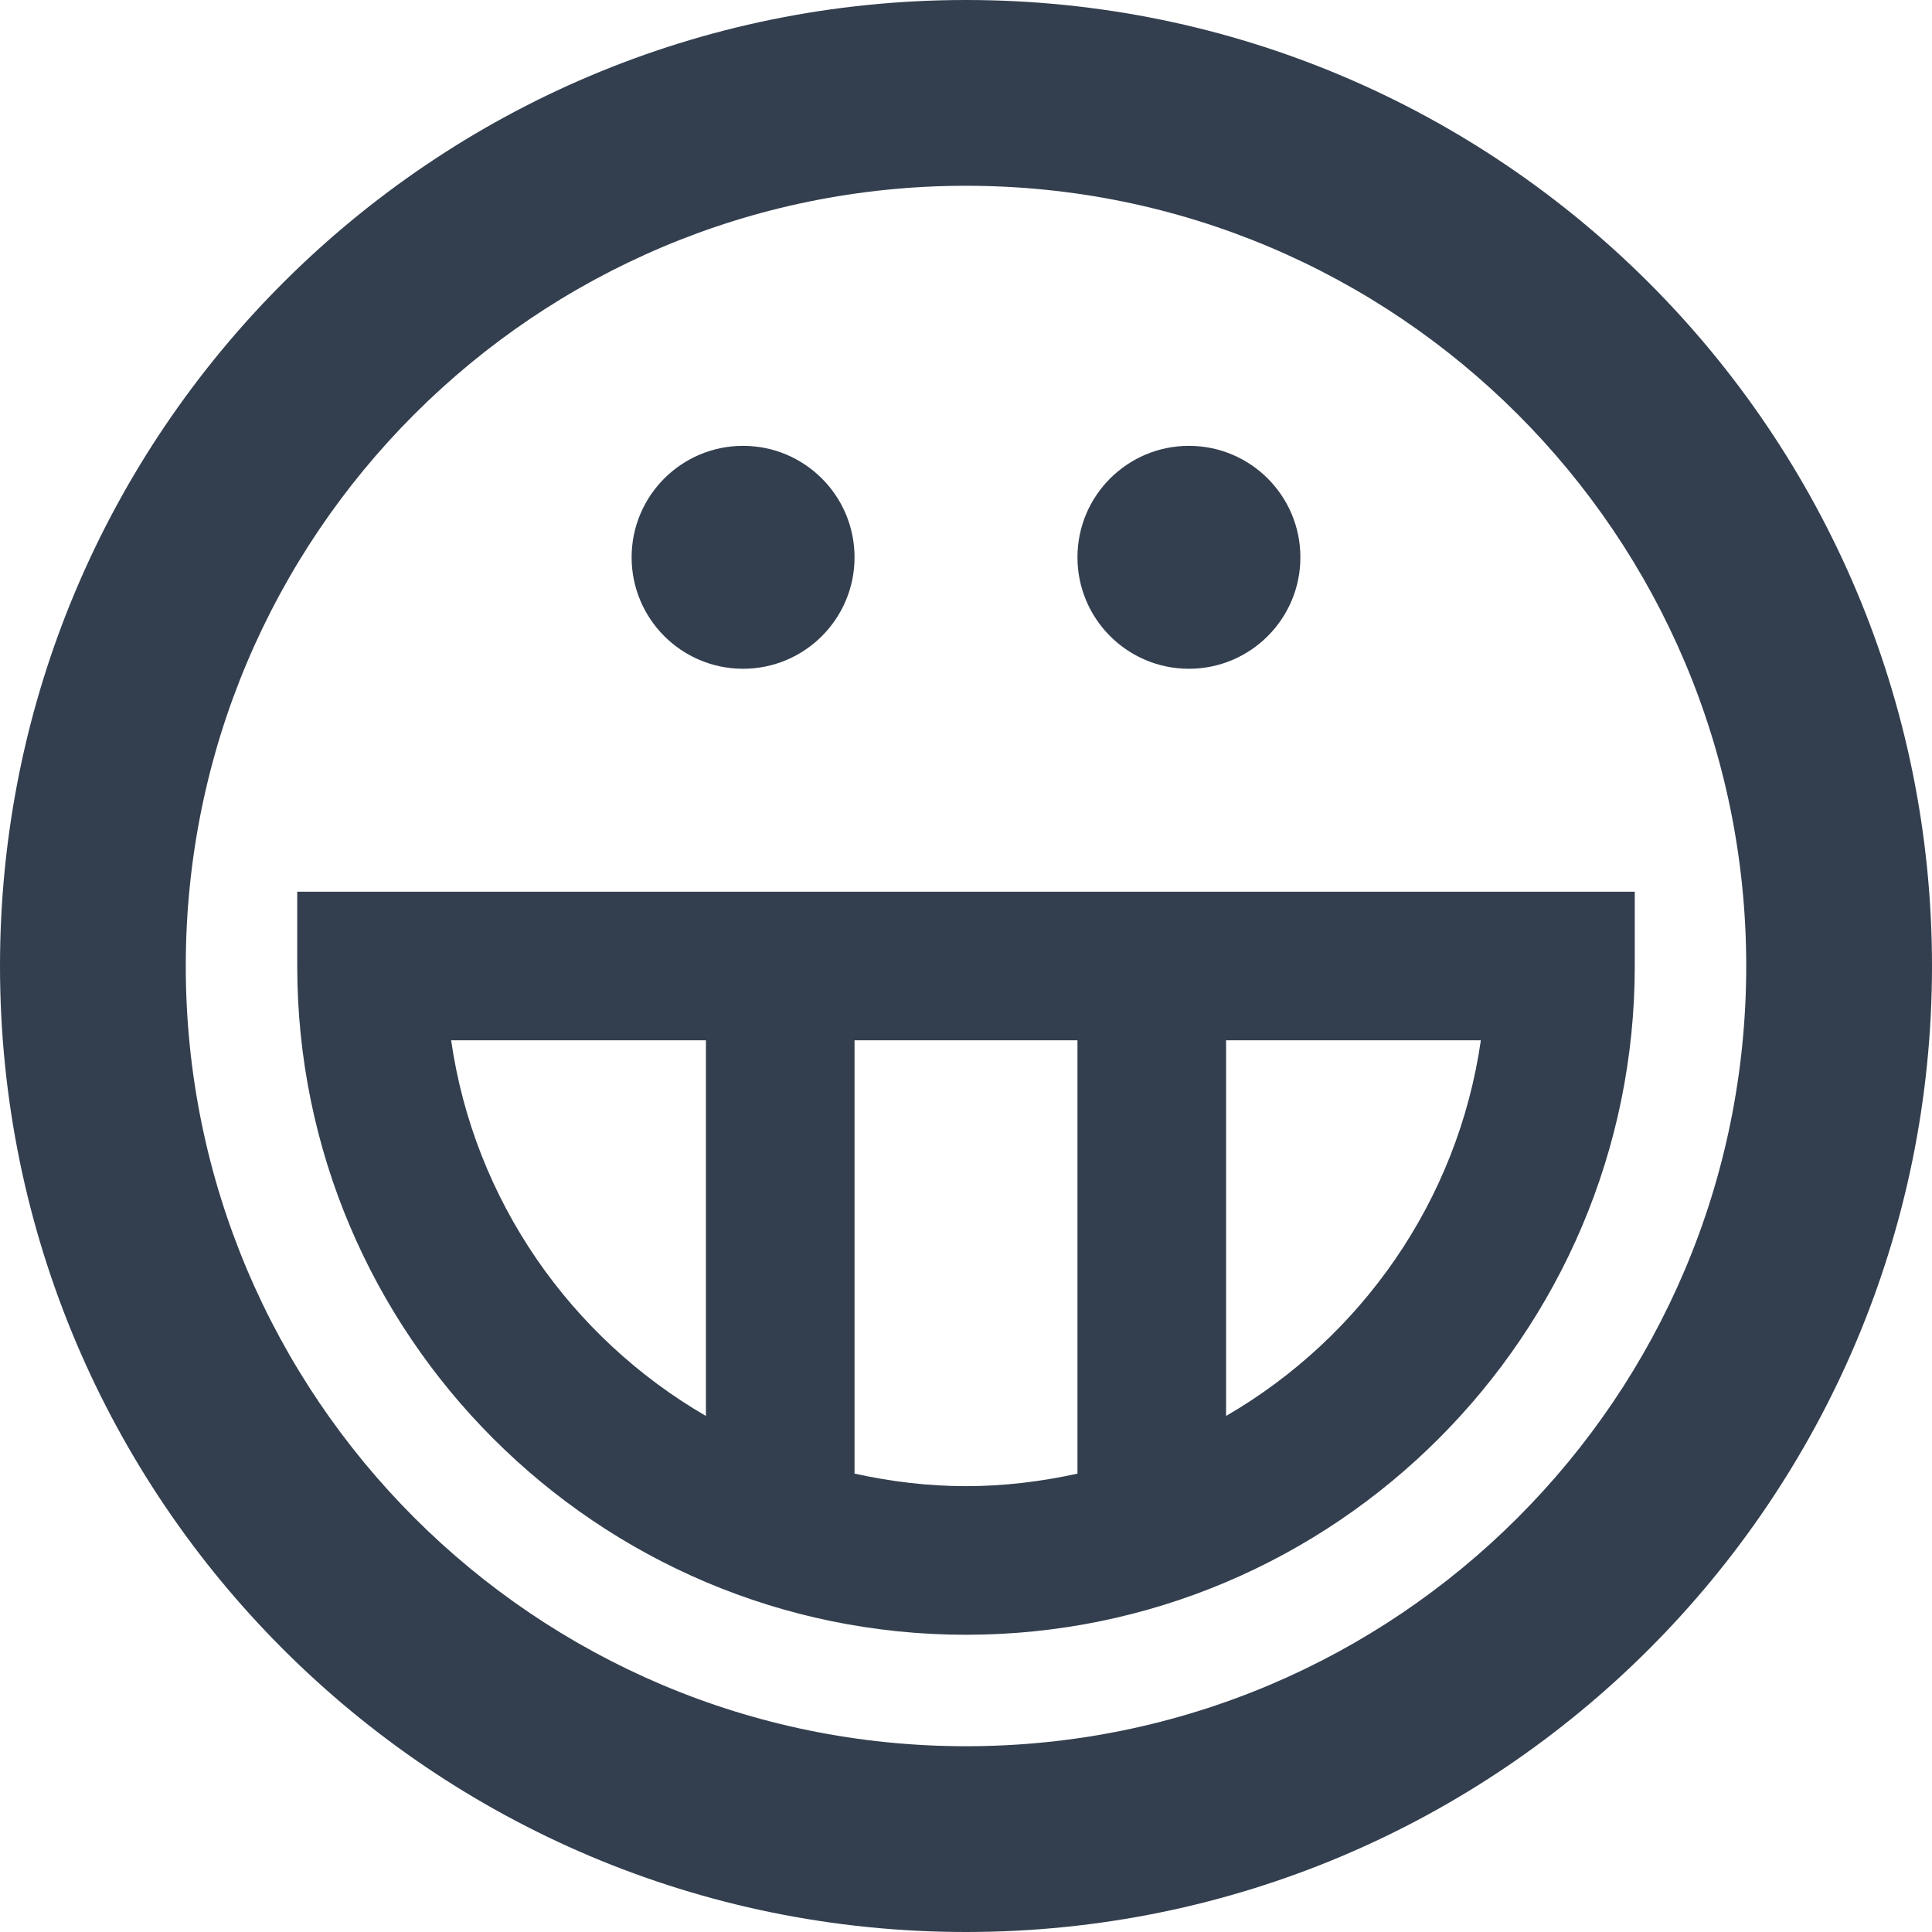 <?xml version="1.0" ?><!DOCTYPE svg  PUBLIC '-//W3C//DTD SVG 1.1//EN'  'http://www.w3.org/Graphics/SVG/1.1/DTD/svg11.dtd'><svg enable-background="new 0 0 78 78" height="78px" id="Layer_1" version="1.1" viewBox="0 0 78 78" width="78px" xml:space="preserve" xmlns="http://www.w3.org/2000/svg" xmlns:xlink="http://www.w3.org/1999/xlink"><path d="M12,36v3c0,14.888,12.112,27,27,27s27-12.112,27-27v-3H12z M28.5,57.166  C23.055,54.007,19.145,48.482,18.214,42H28.5V57.166z M43.5,59.494C42.048,59.813,40.547,60,39,60s-3.048-0.187-4.5-0.506V42h9  V59.494z M49.5,57.166V42h10.286C58.855,48.482,54.945,54.007,49.5,57.166z M39,0C17.461,0,0,17.461,0,39s17.461,39,39,39  s39-17.461,39-39S60.539,0,39,0z M39,70.5C21.604,70.5,7.5,56.396,7.5,39S21.604,7.5,39,7.5S70.5,21.604,70.5,39  S56.396,70.5,39,70.5z M30,27c2.484,0,4.5-2.014,4.5-4.5S32.484,18,30,18s-4.5,2.014-4.5,4.5S27.516,27,30,27z M48,27  c2.484,0,4.5-2.014,4.5-4.5S50.484,18,48,18s-4.5,2.014-4.5,4.5S45.516,27,48,27z" fill="#333F4F"/></svg>
